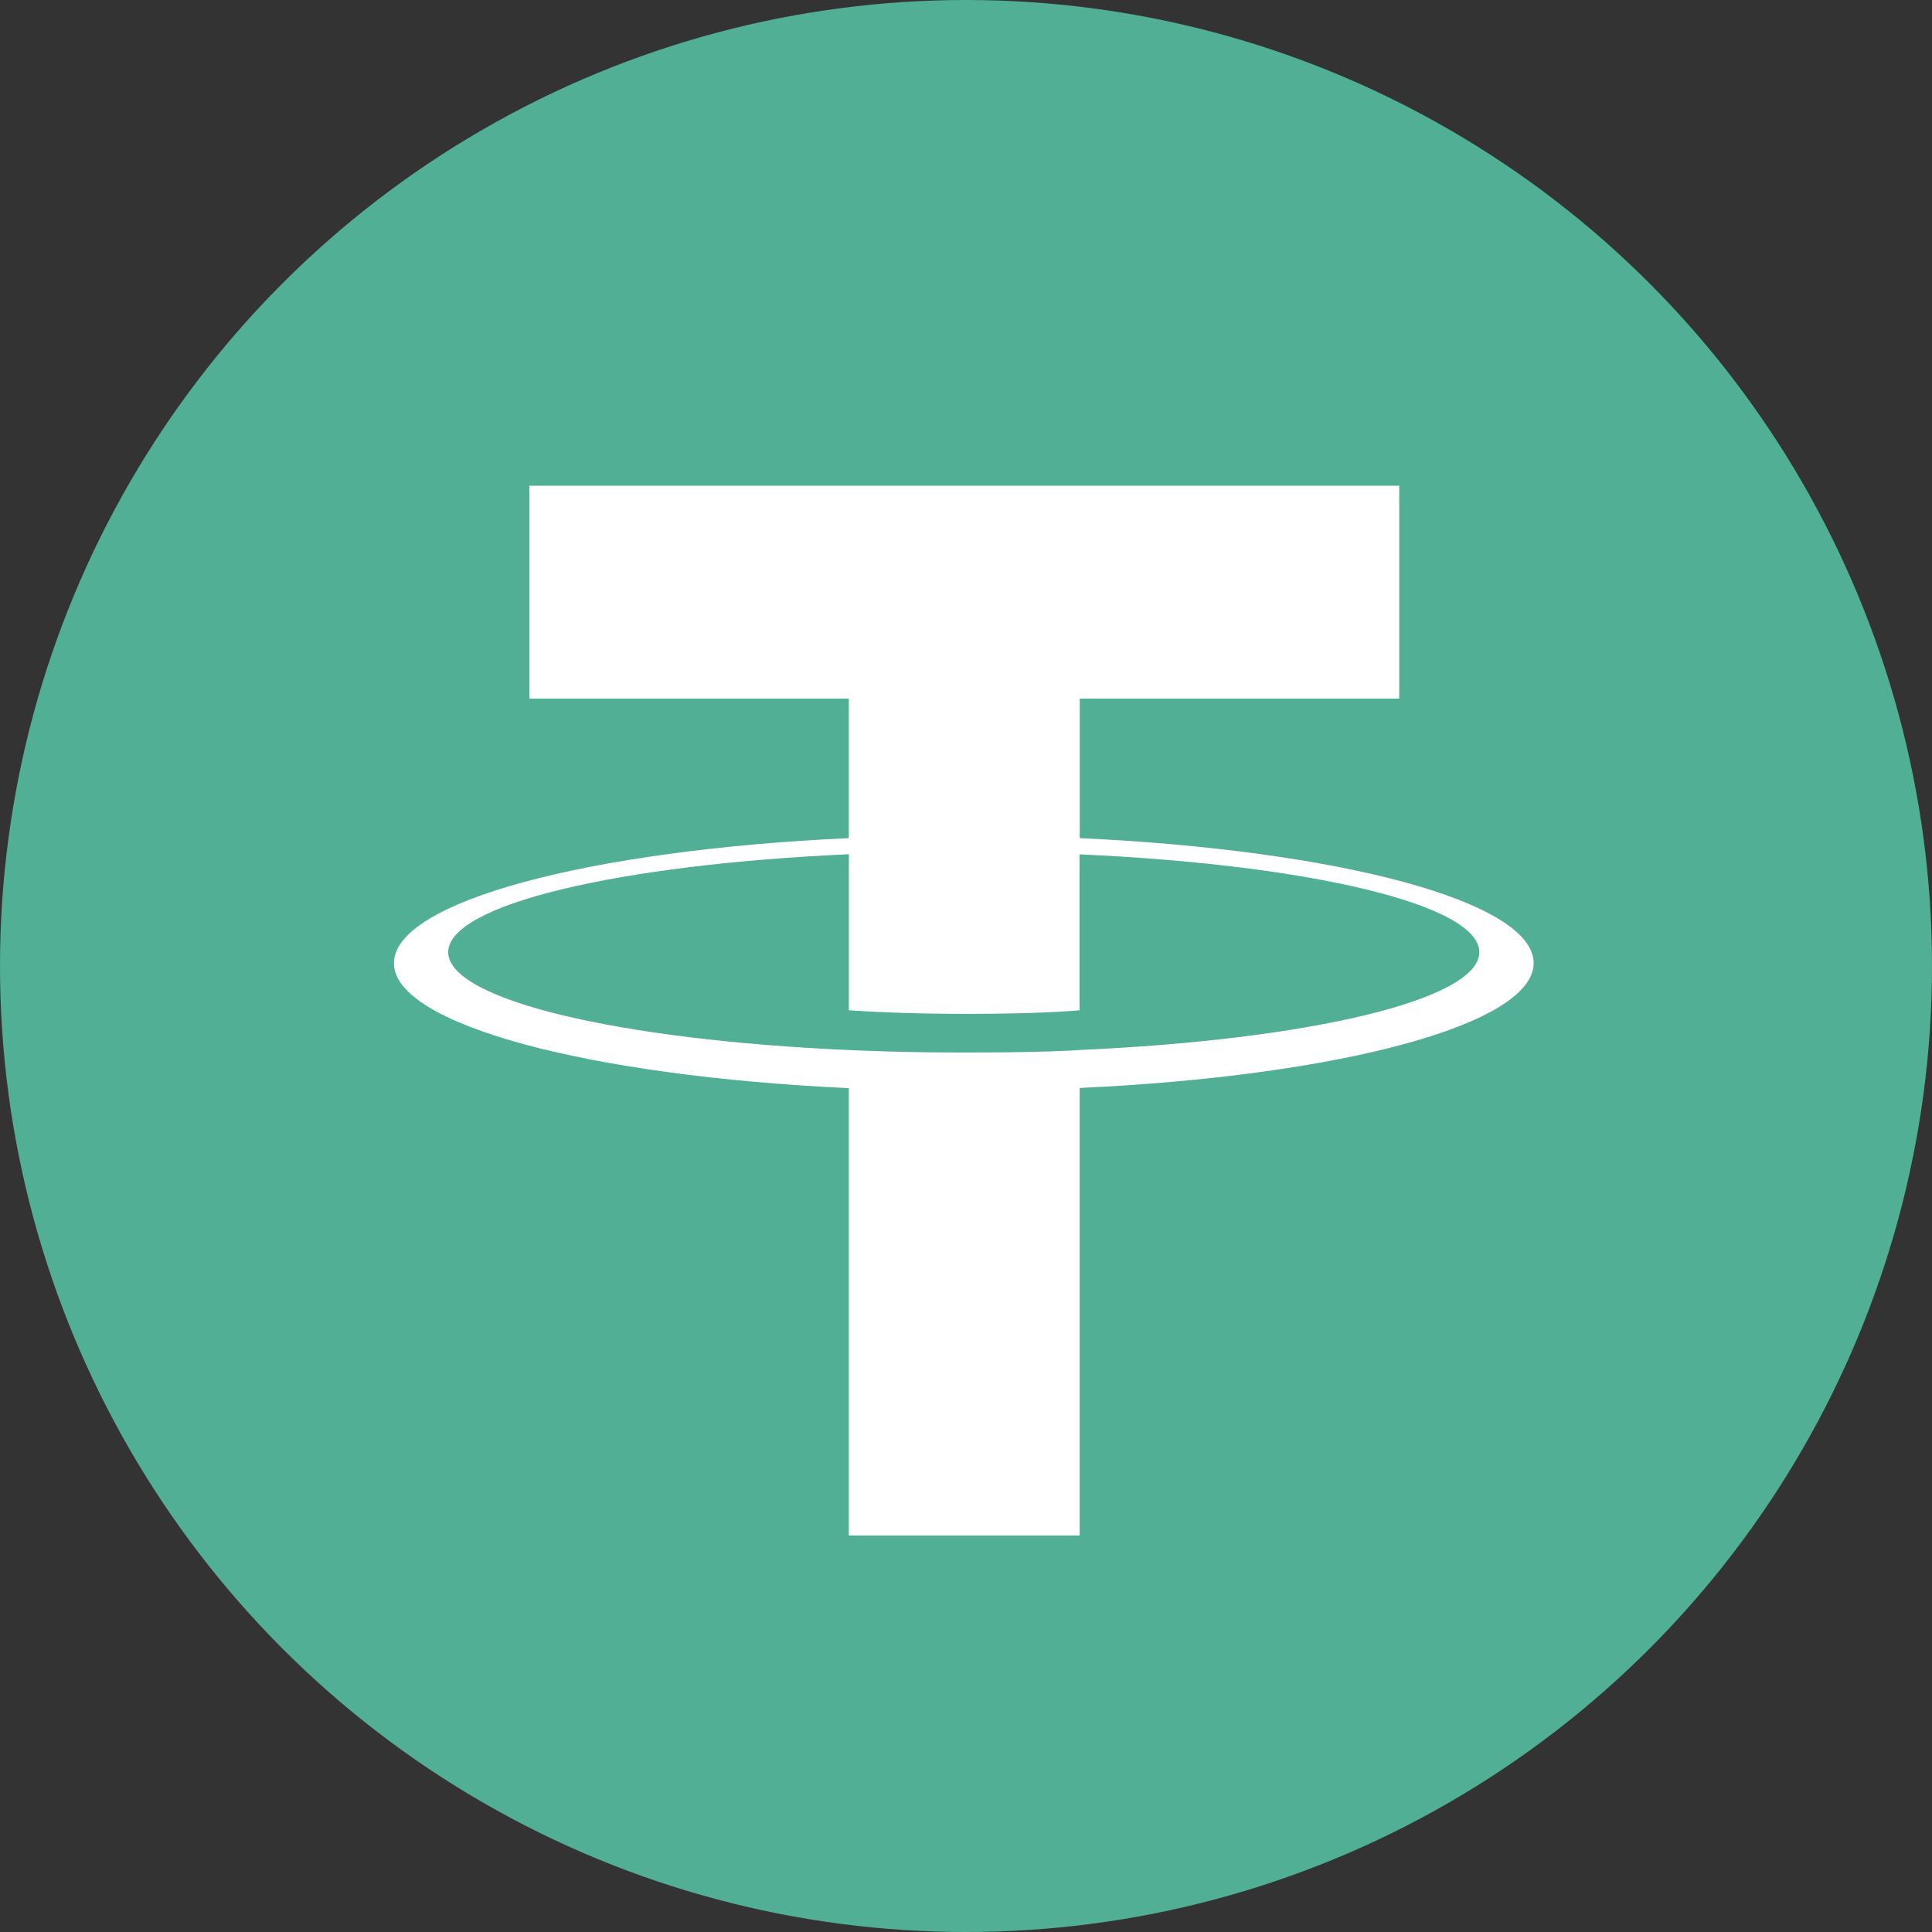 <?xml version="1.0" encoding="UTF-8"?>
<svg width="32px" height="32px" viewBox="0 0 32 32" version="1.1" xmlns="http://www.w3.org/2000/svg" xmlns:xlink="http://www.w3.org/1999/xlink">
    <rect x="0" y="0" width="32" height="32" fill="#333333" stroke="none"/>
    <title>USDT</title>
    <g id="1" stroke="none" stroke-width="1" fill="none" fill-rule="evenodd">
        <g id="USDT" fill-rule="nonzero">
            <g>
                <circle id="circle" fill="#50AF95" cx="16" cy="16" r="16"></circle>
                <path d="M17.884,17.392 L17.884,17.392 C17.777,17.4 17.223,17.433 15.987,17.433 C15.003,17.433 14.305,17.403 14.06,17.392 L14.06,17.392 C10.261,17.225 7.424,16.563 7.424,15.771 C7.424,14.979 10.261,14.319 14.06,14.149 L14.06,16.733 C14.309,16.751 15.02,16.793 16.004,16.793 C17.183,16.793 17.774,16.744 17.881,16.734 L17.881,14.151 C21.672,14.32 24.502,14.981 24.502,15.771 C24.502,16.561 21.673,17.223 17.881,17.391 L17.881,17.391 L17.884,17.392 Z M17.884,13.883 L17.884,11.571 L23.176,11.571 L23.176,8.045 L8.769,8.045 L8.769,11.571 L14.059,11.571 L14.059,13.882 C9.759,14.08 6.525,14.932 6.525,15.953 C6.525,16.973 9.759,17.824 14.059,18.023 L14.059,25.433 L17.883,25.433 L17.883,18.02 C22.174,17.823 25.402,16.972 25.402,15.952 C25.402,14.932 22.177,14.081 17.883,13.882 L17.883,13.882 L17.884,13.883 Z" id="shape" fill="#FFFFFF"></path>
            </g>
        </g>
    </g>
</svg>